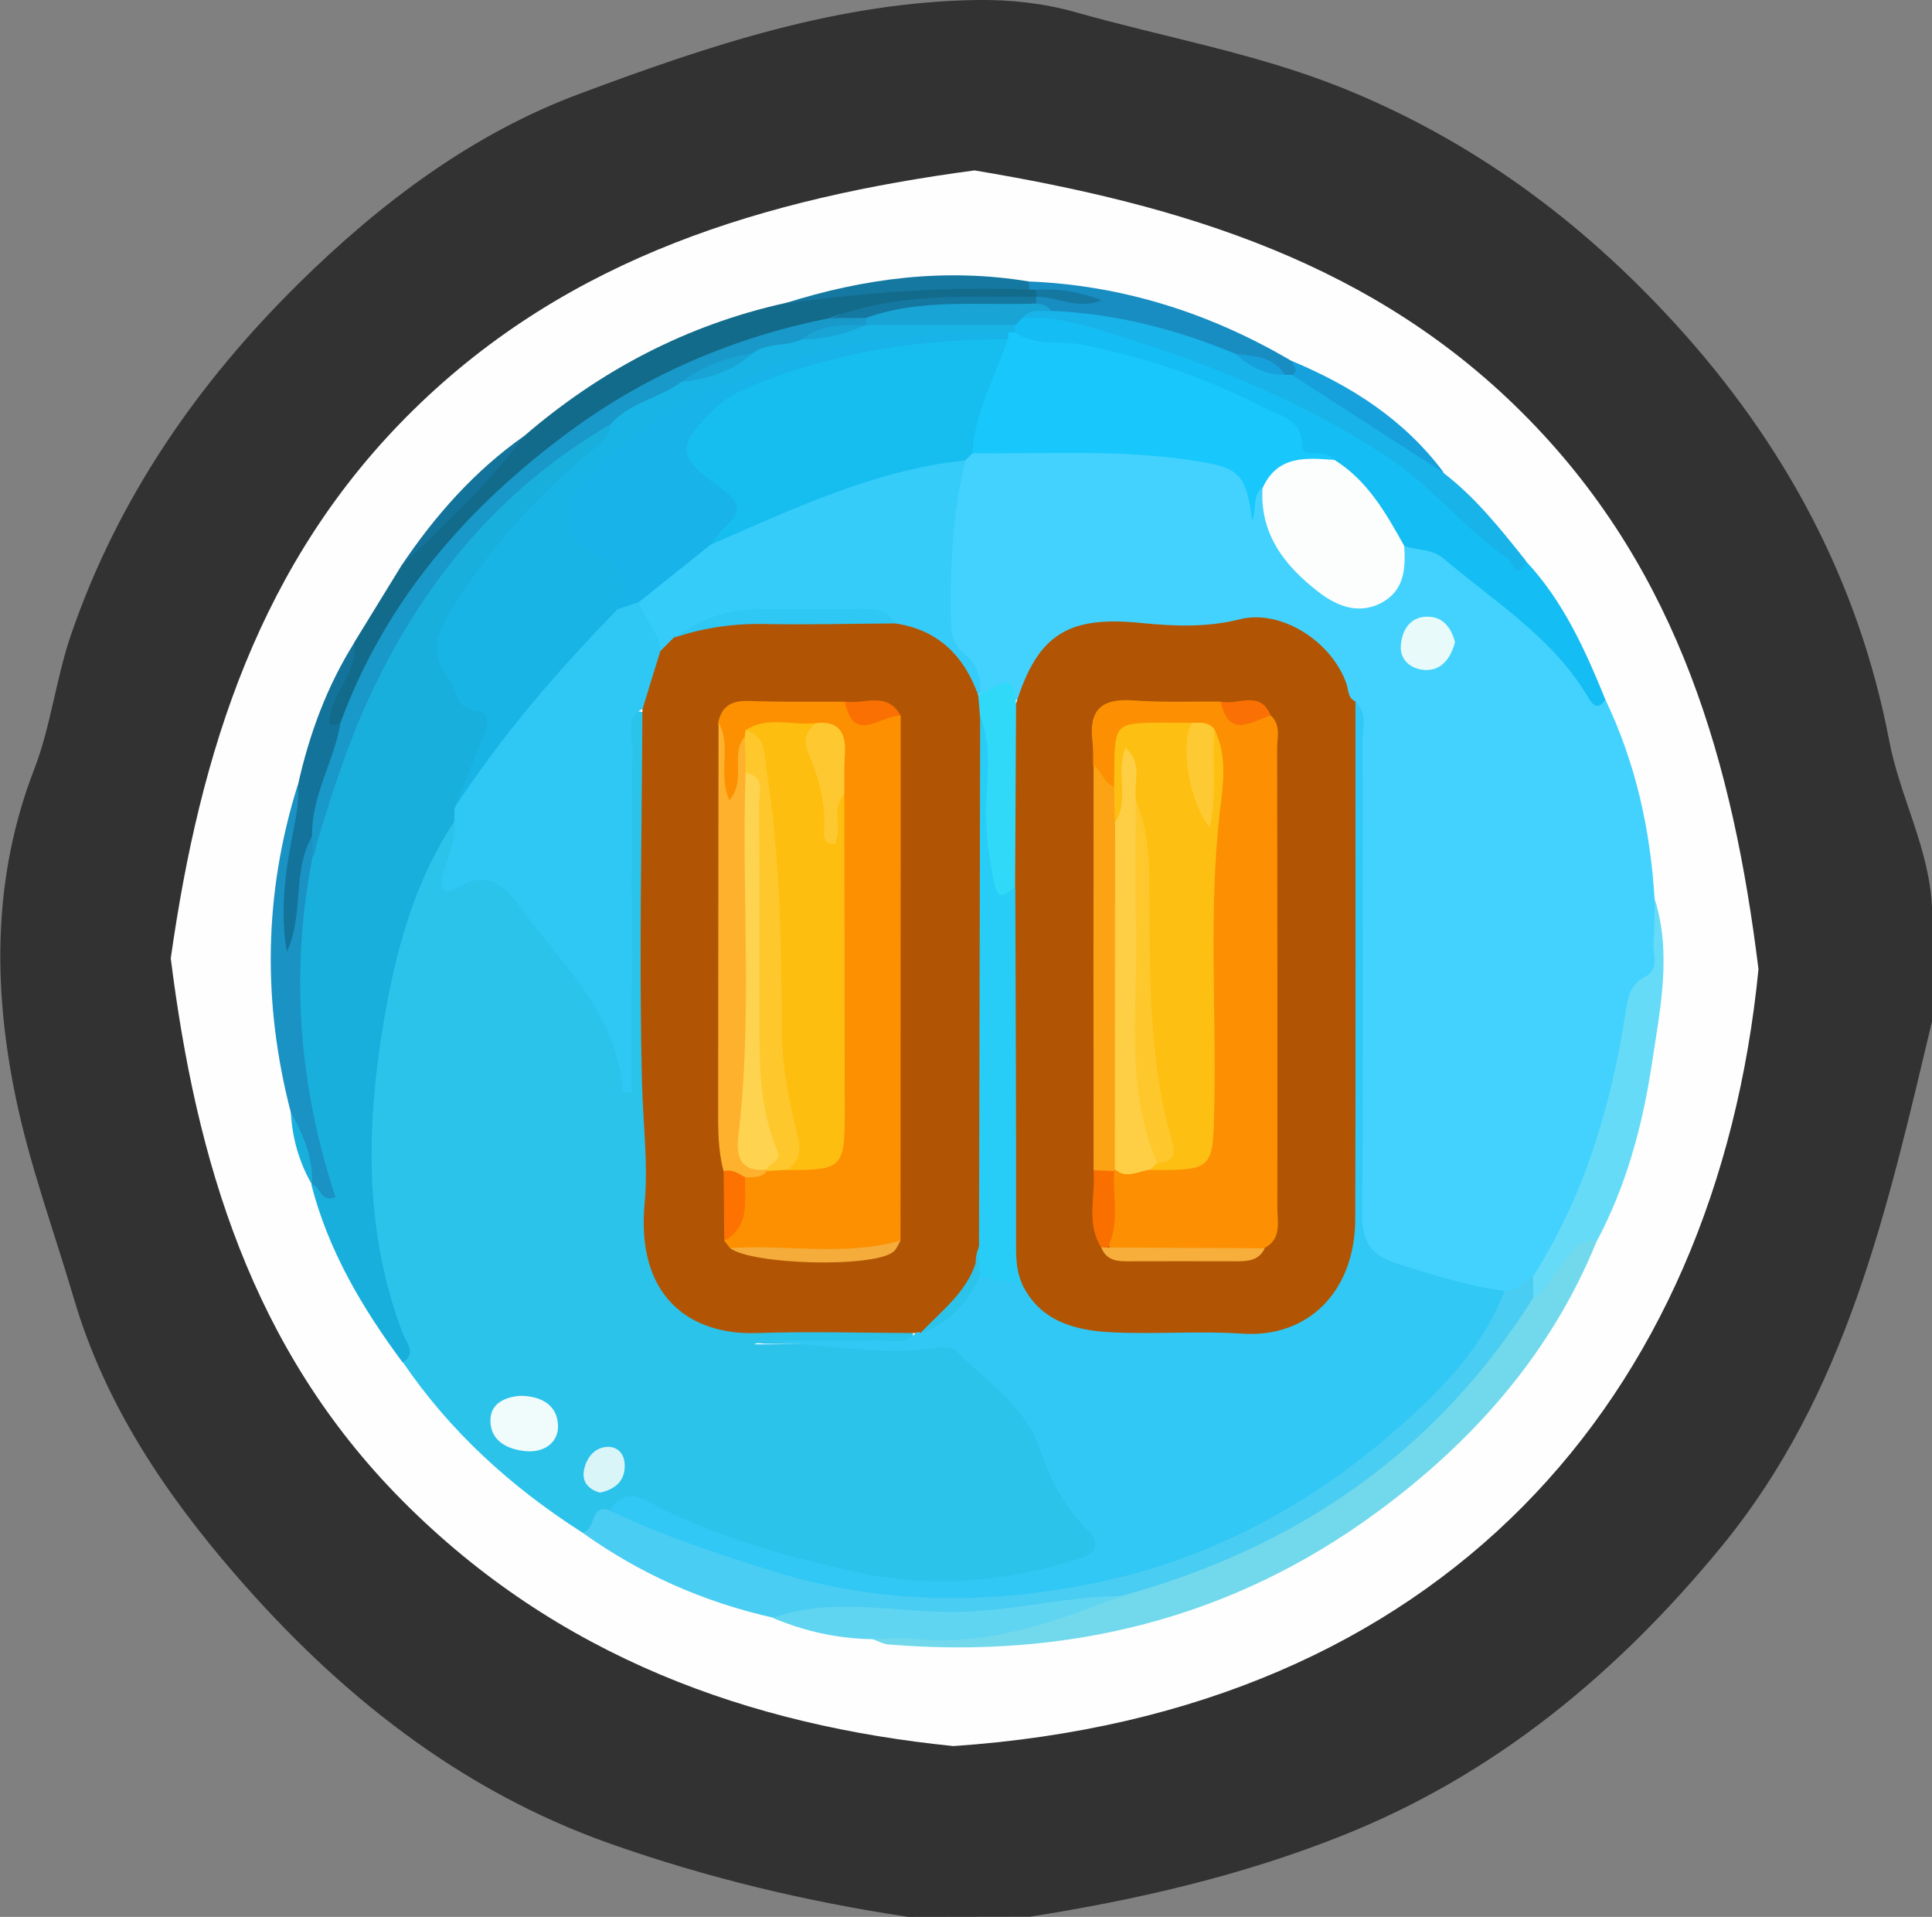 <?xml version="1.0" encoding="utf-8"?>
<!-- Generator: Adobe Illustrator 23.0.2, SVG Export Plug-In . SVG Version: 6.00 Build 0)  -->
<svg version="1.1" id="Camada_1" xmlns="http://www.w3.org/2000/svg" xmlns:xlink="http://www.w3.org/1999/xlink" x="0px" y="0px"
	 viewBox="0 0 97.98 97.19" style="enable-background:new 0 0 97.98 97.19;" xml:space="preserve">
<rect x="0" y="0" width="97.98" height="97.19" fill="#808080" stroke="none"/>
<style type="text/css">
	.st0{fill:#323232;}
	.st1{fill:#FEFEFE;}
	.st2{fill:#43D2FE;}
	.st3{fill:#2CC3EB;}
	.st4{fill:#19AFDD;}
	.st5{fill:#4ACDF2;}
	.st6{fill:#72D9EC;}
	.st7{fill:#14BDF3;}
	.st8{fill:#136B8C;}
	.st9{fill:#66DBF7;}
	.st10{fill:#17B3E9;}
	.st11{fill:#1A92C3;}
	.st12{fill:#60D5F1;}
	.st13{fill:#188DC2;}
	.st14{fill:#13739B;}
	.st15{fill:#17A1DC;}
	.st16{fill:#1578A1;}
	.st17{fill:#B15504;}
	.st18{fill:#31C8F5;}
	.st19{fill:#16BEF0;}
	.st20{fill:#36CCFA;}
	.st21{fill:#18C8FD;}
	.st22{fill:#FCFEFE;}
	.st23{fill:#31D9F8;}
	.st24{fill:#E8FBFA;}
	.st25{fill:#B15505;}
	.st26{fill:#2FC7F4;}
	.st27{fill:#F0FBFB;}
	.st28{fill:#D9F5F8;}
	.st29{fill:#18B4E5;}
	.st30{fill:#1999C9;}
	.st31{fill:#18A4D5;}
	.st32{fill:#FC9002;}
	.st33{fill:#27CDF6;}
	.st34{fill:#FBA315;}
	.st35{fill:#F7AE3B;}
	.st36{fill:#F97001;}
	.st37{fill:#FA7004;}
	.st38{fill:#FC9001;}
	.st39{fill:#FEB12C;}
	.st40{fill:#F5AC3B;}
	.st41{fill:#FD7200;}
	.st42{fill:#FA7002;}
	.st43{fill:#FEBF13;}
	.st44{fill:#FECF45;}
	.st45{fill:#FECA33;}
	.st46{fill:#FEBE10;}
	.st47{fill:#FEC72C;}
	.st48{fill:#FEC930;}
	.st49{fill:#FED350;}
	.st50{fill:#FEC82D;}
</style>
<g>
	<path class="st0" d="M97.98,45.98c0,1.94,0,3.87,0,5.81c-2.25,9.41-4.29,18.85-10.69,26.64c-5.27,6.41-11.46,11.54-19.17,14.62
		c-5.1,2.04-10.46,3.28-15.89,4.13c-2.06,0-4.11,0.01-6.17,0.01c-5.15-0.77-10.21-1.98-15.11-3.71c-7.65-2.7-13.8-7.62-19.02-13.65
		c-3.56-4.11-6.61-8.64-8.18-13.98c-1.01-3.43-2.26-6.81-2.97-10.29c-1.14-5.56-1.15-11.12,0.96-16.57c0.85-2.21,1.1-4.62,1.89-6.89
		c2.38-6.88,6.4-12.68,11.52-17.73c4.15-4.09,8.84-7.62,14.31-9.64C35.92,2.32,42.52,0.1,49.57,0c1.68-0.02,3.35,0.16,4.98,0.62
		c4.48,1.27,9.09,2.07,13.43,3.8c6.61,2.64,12.2,6.76,16.99,12.01c5.52,6.05,9.28,13,10.83,21.08
		C96.34,40.38,97.84,43.01,97.98,45.98z"/>
	<path class="st1" d="M48.35,88.53c-10.28-1.04-20.04-4.47-27.98-12.48c-7.6-7.67-10.42-17.19-11.71-27.46
		c1.48-10.43,4.49-20.14,12.31-27.81C28.9,13,38.82,10.06,49.42,8.64c10.48,1.75,20.36,4.67,28.13,12.64
		c7.62,7.8,10.35,17.49,11.63,27.86C87.03,70.96,73.06,86.85,48.35,88.53z"/>
	<path class="st2" d="M81.42,35.48c1.53,3.2,2.28,6.58,2.49,10.1c0.12,1.75,0.6,3.53-0.71,5.09c-0.34,0.41-0.3,1.02-0.39,1.54
		c-0.63,3.72-1.76,7.29-3.43,10.68c-0.37,0.75-0.78,1.47-1.38,2.07c-0.56,0.54-1.2,0.9-2,0.91c-1.76-0.1-3.42-0.64-5.05-1.23
		c-1.95-0.71-2.33-1.23-2.33-3.32c-0.02-7.62,0-15.24-0.01-22.85c0-0.77,0.1-1.56-0.21-2.31c-1.47-3.79-2.54-4.45-6.63-4.13
		c-1.37,0.11-2.75,0.09-4.13-0.04c-2.42-0.23-4.42,0.32-5.29,2.92c-0.1,0.28-0.29,0.52-0.55,0.69c-0.74-0.49-1.8,0-2.46-0.77
		c-2.62-3.71-1.74-7.62-0.65-11.55c0.18-0.25,0.41-0.45,0.69-0.58c4.15-0.48,8.29-0.45,12.39,0.45c0.88,0.19,1.98,0.37,1.76,1.76
		c0,0.01,0.08,0.03,0.13,0.05c-0.01-0.14,0.05-0.22,0.2-0.27c0.77,0.21,0.63,0.93,0.78,1.45c0.38,1.3,1.04,2.4,2.1,3.24
		c2.11,1.66,3.49,1.14,4.33-1.61c1.23-0.81,2.21-0.02,3.02,0.68c2.44,2.12,5.35,3.8,6.86,6.86C81.02,35.46,81.24,35.49,81.42,35.48z
		"/>
	<path class="st3" d="M29.51,77.69c-3.58-2.29-6.67-5.09-9.07-8.61c-0.96-2.65-1.78-5.33-1.96-8.17c-0.39-6.32,0.57-12.4,3.31-18.14
		c0.25-0.52,0.5-1.12,1.23-1.15c0.58,1.6,0.9,1.3,2.63,3.15c2.46,2.63,5.5,5.02,5.9,8.68c-0.01-5.1-0.04-10.53,0.04-15.96
		c0.01-0.55-0.33-1.69,1.03-1.38c0.41,0.79,0.32,1.64,0.32,2.47c0.01,4.38-0.01,8.76,0.01,13.13c0.01,3.53,0.49,7.04,0.24,10.59
		c-0.19,2.76,1.76,4.54,4.61,4.71c1.97,0.12,3.96,0.02,5.94,0.04c0.83,0.01,1.68-0.08,2.48,0.29c0.42,1.3-0.57,0.9-1.12,0.86
		c-2.09-0.16-4.19-0.02-6.28-0.07c-0.22-0.01-0.46-0.07-0.56,0.03c2.23,0.02,4.55-0.13,6.87,0.09c0.18,0.02,0.37,0.1,0.53,0.05
		c4.14-1.26,5.59,2,7.27,4.54c0.91,1.37,1.48,2.98,2.47,4.35c0.79,1.09,0.55,1.87-0.8,2.31c-2.63,0.86-5.32,1.43-8.12,1.1
		c-4.54-0.54-8.93-1.64-13.07-3.63c-0.62-0.3-1.28-0.74-2.02-0.28C30.57,76.66,30.55,78.15,29.51,77.69z"/>
	<path class="st4" d="M23.03,41.68c-2.06,3.09-2.97,6.6-3.58,10.19c-0.89,5.33-0.98,10.63,1,15.8c0.16,0.41,0.7,0.97-0.03,1.41
		c-2.04-2.75-3.77-5.66-4.63-9.02c0.88-0.36,0.22-0.91,0.11-1.32c-1.27-5-1.69-10.01-0.47-15.09c1.23-4.71,2.77-9.29,5.59-13.34
		c2.24-3.22,4.95-5.99,8.11-8.31c0.52-0.38,1.11-0.74,1.83-0.55c0.52,0.93-0.27,1.28-0.78,1.74c-2.58,2.35-5.01,4.82-6.82,7.84
		c-0.99,1.65-0.86,3.3,0.71,4.42c1.2,0.86,1.07,1.71,0.61,2.78c-0.4,0.94-0.96,1.8-1.21,2.8C23.39,41.29,23.26,41.52,23.03,41.68z"
		/>
	<path class="st5" d="M29.51,77.69c0.74-0.02,0.36-1.53,1.45-1.09c1.03-0.27,1.86,0.31,2.73,0.66c5.66,2.27,11.44,3.87,17.63,3.18
		c9.64-1.07,17.53-5.27,23.41-13.07c0.5-0.67,0.94-1.39,1.59-1.93c0.63,0.05,0.94-0.51,1.44-0.72c0.32,0.28,0.37,0.64,0.33,1.03
		c-1.98,3.93-4.97,7-8.46,9.57c-3.94,2.89-8.25,5.04-13.07,6.07c-5.57,1.22-11.23,0.6-16.85,0.78c-0.19,0.01-0.34-0.07-0.5-0.15
		C35.68,81.23,32.44,79.79,29.51,77.69z"/>
	<path class="st6" d="M56.88,80.92c8.85-2.43,15.95-7.28,20.88-15.12c0.36-0.87,0.85-1.66,1.45-2.39c0.46-0.56,0.97-1.09,1.77-0.49
		c-2.32,5.72-6.28,10.18-11.16,13.76c-7.34,5.4-15.69,7.44-24.75,6.7c-0.28-0.02-0.56-0.18-0.83-0.28c0.43-0.52,1.06-0.57,1.63-0.52
		C49.69,82.96,53.25,81.72,56.88,80.92z"/>
	<path class="st7" d="M81.42,35.48c-0.41,0.56-0.64,0.27-0.9-0.16c-1.79-3.01-4.73-4.81-7.31-7c-0.61-0.52-1.35-0.4-2.01-0.64
		c-0.86-0.1-0.98-0.92-1.37-1.45c-0.73-0.99-1.46-1.97-2.55-2.61c-0.8-0.25-1.56-0.5-1.9-1.44c-0.23-0.65-0.96-0.86-1.55-1.15
		c-3.46-1.72-7.07-2.93-10.92-3.35c-0.59-0.06-1.22-0.03-1.6-0.62c-0.07-0.18-0.1-0.36-0.07-0.55c0.07-0.29,0.24-0.5,0.51-0.63
		c1.21-0.45,2.39-0.07,3.51,0.25c5.93,1.71,11.68,3.83,16.67,7.6c1.62,1.22,3,2.72,4.46,4.12c0.3,0.28,0.49,0.7,1,0.61
		C79.28,30.48,80.39,32.95,81.42,35.48z"/>
	<path class="st8" d="M17.96,32.58c0.8-1.3,1.59-2.59,2.39-3.89c1.9-2.38,4.15-4.42,6.25-6.6c3.85-3.31,8.22-5.61,13.2-6.72
		c3.95-0.88,7.94-1.32,11.99-0.94c0.21,0.05,0.42,0.09,0.64,0.11c0.07,0.08,0.14,0.16,0.22,0.24c0.01,0.23-0.09,0.4-0.3,0.51
		c-2.32,0.6-4.74-0.06-7.07,0.55c-0.91,0.24-1.86,0.38-2.79,0.55c-3.37,1.01-6.72,1.98-9.88,3.66C26,23.56,21.37,28.79,18.13,35.4
		c-0.24,0.48-0.37,1.02-0.76,1.41c-0.82,0.45-1.09,0.23-0.86-0.67C16.83,34.89,17.7,33.86,17.96,32.58z"/>
	<path class="st9" d="M80.98,62.93c-1.07-0.2-1.3,0.76-1.87,1.3c-0.5,0.49-0.64,1.28-1.35,1.57c0-0.36-0.01-0.72-0.01-1.08
		c2.58-4.06,3.93-8.55,4.67-13.25c0.13-0.79,0.17-1.51,1.01-1.94c0.76-0.39,0.38-1.18,0.43-1.79c0.06-0.71,0.04-1.44,0.06-2.16
		c0.87,2.79,0.27,5.58-0.14,8.32C83.31,57.03,82.49,60.1,80.98,62.93z"/>
	<path class="st10" d="M77.39,28.44c-0.46,1.07-0.7,0.02-0.93-0.14c-2.17-1.47-3.78-3.59-5.99-5.06c-4.06-2.7-8.48-4.55-13.09-6.01
		c-1.81-0.57-3.6-1.24-5.55-1.1c0.07-0.94,0.88-0.62,1.38-0.83c3.23,0.16,6.38,0.7,9.31,2.15c0.8,0.56,1.64,1,2.61,1.19
		c0.17,0.04,0.34,0.09,0.49,0.17c2.72,1.45,5.33,3.06,7.6,5.18C74.86,25.25,76.12,26.85,77.39,28.44z"/>
	<path class="st11" d="M15.84,43.48c-1.13,5.84-0.69,11.59,1.18,17.23c-0.85,0.28-0.74-0.62-1.22-0.65c0,0,0.02,0.01,0.02,0.01
		c-0.28-1.24-0.72-2.44-1.07-3.66C13.3,50.83,13.38,45.3,15.1,39.8c1.09,1.32,0.04,2.64-0.14,3.89c-0.2,1.39,0,2.77-0.31,3.72
		c0.09,0.65,0.4,0.36,0.17,0.44c-0.1,0.04-0.16,0.01-0.16-0.08c0.05-1.58,0.03-3.16,0.47-4.7c0.1-0.36,0.21-0.68,0.64-0.74
		C16.12,42.7,16.06,43.09,15.84,43.48z"/>
	<path class="st12" d="M56.88,80.92c-3.43,1.33-6.87,2.59-10.67,2.17c-0.65-0.07-1.31,0.01-1.97,0.02
		c-1.75-0.03-3.43-0.39-5.04-1.08c3.07-1.09,6.23-0.26,9.34-0.3C51.36,81.69,54.08,80.94,56.88,80.92z"/>
	<path class="st13" d="M65.52,19.01C65.4,19,65.28,19,65.16,19c-0.79-0.48-1.69-0.69-2.53-1.07c-3-1.25-6.1-2.04-9.35-2.17
		c-0.21-0.25-0.58-0.13-0.82-0.32c-0.06-0.15-0.03-0.28,0.09-0.39l0,0c1.17-0.49,2.28,0.5,3.29,0.16c-1.04,0.1-2.16-0.28-3.3-0.51
		c-0.11-0.01-0.23-0.02-0.34-0.02c-0.2-0.12-0.21-0.25-0.04-0.41c4.79,0.19,9.22,1.61,13.34,4.03c0.2,0.13,0.43,0.26,0.4,0.54
		C65.88,19.02,65.71,19.08,65.52,19.01z"/>
	<path class="st14" d="M15.83,42.39c-1.02,1.76-0.39,3.87-1.28,5.88c-0.4-2.34-0.01-4.44,0.4-6.52c0.13-0.66,0.21-1.29,0.16-1.95
		c0.57-2.56,1.46-4.99,2.86-7.22c0.18,1.38-0.91,2.34-1.2,3.57c-0.15,0.65-0.07,0.74,0.5,0.49c0.44,1.06-0.21,1.96-0.51,2.88
		C16.45,40.47,16.19,41.45,15.83,42.39z"/>
	<path class="st15" d="M65.52,19.01c0.4-0.24,0.04-0.47-0.01-0.71c3.04,1.27,5.74,3,7.73,5.69C70.66,22.33,68.09,20.67,65.52,19.01z
		"/>
	<path class="st16" d="M52.17,14.27c0.01,0.14,0.02,0.27,0.04,0.41c-4.16-0.16-8.29,0.14-12.41,0.7
		C43.84,14.1,47.95,13.57,52.17,14.27z"/>
	<path class="st14" d="M26.6,22.09c-1.83,2.44-4.04,4.52-6.25,6.6C22.06,26.14,24.07,23.87,26.6,22.09z"/>
	<path class="st4" d="M14.75,56.4c0.64,1.14,1.14,2.32,1.07,3.66C15.17,58.93,14.82,57.71,14.75,56.4z"/>
	<path class="st17" d="M51.53,35.67c1.11-3.55,2.68-4.46,6.38-4.08c1.62,0.16,3.3,0.23,4.96-0.19c2.09-0.53,4.67,1.11,5.42,3.28
		c0.11,0.33,0.06,0.72,0.46,0.89c0.36,0.62,0.18,1.29,0.18,1.93c0.01,8.44,0.01,16.88,0.01,25.32c0,2.85-1.87,5.05-4.75,5.26
		c-2.8,0.21-5.63,0.22-8.43-0.02c-1.9-0.17-3.63-0.83-4.43-2.84c-0.37-0.84-0.41-1.74-0.41-2.64c0.02-5.87-0.07-11.74,0.05-17.61
		c-0.08-2.38-0.06-4.76-0.04-7.14C50.93,37.06,50.85,36.25,51.53,35.67z"/>
	<path class="st18" d="M51.82,65.08c0.92,1.92,2.69,2.38,4.55,2.47c2.21,0.11,4.44-0.08,6.65,0.07c3.33,0.22,5.7-2.15,5.71-5.8
		c0.03-8.75,0.01-17.5,0.01-26.25c0.64,0.59,0.36,1.35,0.36,2.04c0.02,7.98,0.05,15.95-0.02,23.93c-0.01,1.46,0.49,2.14,1.86,2.56
		c1.77,0.54,3.52,1.12,5.36,1.35c-1.05,2.76-3.03,4.84-5.16,6.74c-4.62,4.14-9.96,7-16.08,8.17c-5.28,1.01-10.55,0.94-15.74-0.66
		c-2.85-0.88-5.68-1.82-8.38-3.1c0.49-0.92,1.22-0.85,1.99-0.44c3.24,1.74,6.74,2.7,10.3,3.51c3.88,0.89,7.7,0.56,11.46-0.62
		c0.78-0.25,1.25-0.7,0.41-1.54c-1.13-1.15-1.86-2.53-2.38-4.08c-0.72-2.14-2.65-3.34-4.15-4.87c-0.32-0.32-0.79-0.27-1.2-0.21
		c-3.2,0.44-6.37-0.37-9.57-0.38c2.26,0,4.51,0.02,6.77-0.01c0.63-0.01,1.34,0.24,1.86-0.36c0.08-0.15,0.19-0.27,0.32-0.38
		c1.35-0.57,1.93-2.01,3.11-2.77C50.68,64.16,51.24,64.65,51.82,65.08z"/>
	<path class="st19" d="M49.32,22.98c-0.12,0.12-0.24,0.24-0.36,0.36c-0.61,0.54-1.39,0.64-2.13,0.83c-3.05,0.79-6.06,1.68-8.85,3.18
		c-0.61,0.33-1.24,0.76-2,0.35c-0.16-0.38,0-0.71,0.2-1c0.62-0.86,0.23-1.36-0.5-1.91c-1.73-1.28-1.75-1.75-0.5-3.47
		c0.8-1.1,1.88-1.79,3.11-2.32c3.39-1.47,7-1.87,10.62-2.25c0.75-0.08,1.56-0.15,2.25,0.35C51.23,19.27,50.19,21.1,49.32,22.98z"/>
	<path class="st20" d="M36,27.64c3.7-1.61,7.37-3.35,11.39-4.08c0.52-0.09,1.05-0.15,1.58-0.22c-0.69,2.74-0.79,5.53-0.73,8.34
		c0.01,0.66,0.26,1.16,0.75,1.55c0.63,0.51,0.76,1.18,0.73,1.93c-0.08,0.04-0.15,0.07-0.23,0.11c-1.26-1.48-2.52-2.97-4.5-3.54
		c-3.5-0.52-6.99-0.93-10.32,0.78c-0.37,0.24-0.72,0.52-1.15,0.65c-0.85-0.69-1.18-1.65-1.37-2.68C33.11,29.09,34.34,28.07,36,27.64
		z"/>
	<path class="st21" d="M49.32,22.98c0.11-2.08,1.15-3.86,1.79-5.77c-0.09-0.08-0.13-0.17-0.12-0.26c0.02-0.1,0.04-0.15,0.06-0.15
		c0.15-0.1,0.29-0.07,0.41,0.05c1.04,0.74,2.31,0.4,3.45,0.63c3.25,0.66,6.34,1.7,9.26,3.23c0.78,0.41,1.84,0.5,1.86,1.87
		c0.01,0.76,1.26,0.06,1.62,0.75c-1.18,0.56-2.51,0.74-3.65,1.43c-0.51,0.35-0.23,0.99-0.5,1.64c-0.32-2.51-0.69-2.72-3.29-3.09
		C56.6,22.79,52.96,23.02,49.32,22.98z"/>
	<path class="st22" d="M64.03,24.75c0.75-1.67,2.2-1.54,3.65-1.43c1.68,1.05,2.61,2.7,3.53,4.35c0.09,1.18,0,2.31-1.2,2.92
		c-1.17,0.59-2.28,0.1-3.16-0.59C65.17,28.7,63.88,27.09,64.03,24.75z"/>
	<path class="st23" d="M51.53,35.67c-0.02,3.09-0.03,6.17-0.05,9.26c-0.32,0.83-0.81,1.08-1.31,0.2c-0.51-0.89-0.61-1.91-0.63-2.95
		c-0.05-1.91,0.17-3.82-0.16-5.72c-0.07-0.43-0.07-0.85,0.23-1.21c0,0,0.09-0.09,0.09-0.09C50.38,35.07,51.43,33.68,51.53,35.67z"/>
	<path class="st24" d="M73.79,32.55c-0.21,0.81-0.66,1.42-1.45,1.42c-0.68,0-1.34-0.43-1.3-1.21c0.05-0.83,0.5-1.55,1.46-1.49
		C73.24,31.32,73.61,31.89,73.79,32.55z"/>
	<path class="st25" d="M49.61,35.25c0.03,0.35,0.06,0.69,0.09,1.04c0.42,2.73,0.04,5.49,0.29,8.24c0.55,6.04,0.27,12.1,0.16,18.14
		c-0.38,2.17-1.67,3.72-3.45,4.91l-0.13-0.05c0,0-0.13,0.06-0.13,0.06c-2.69-0.01-5.38-0.09-8.07,0c-3.36,0.11-6.12-1.83-5.68-6.57
		c0.19-2-0.08-4.05-0.13-6.07c-0.16-6.34-0.01-12.68,0.02-19.02c-0.49-1.21,0.19-2.06,0.89-2.9c0.24-0.24,0.48-0.48,0.72-0.72
		c3.63-1.6,7.39-1.28,11.16-0.71C47.55,31.91,48.89,33.23,49.61,35.25z"/>
	<path class="st26" d="M33.48,33.04c-0.3,0.97-0.6,1.93-0.89,2.9c-0.89,0.43-0.53,1.26-0.53,1.91c-0.03,5.27-0.02,10.53-0.02,15.8
		c0,0.58,0,1.16,0,1.79c-0.26-0.07-0.46-0.09-0.46-0.13c-0.27-3.92-3.1-6.43-5.2-9.32c-0.76-1.06-1.66-1.92-3.15-1
		c-0.75,0.46-0.99,0.04-0.76-0.7c0.26-0.85,0.67-1.67,0.57-2.6c0-0.24,0.01-0.47,0.01-0.71c1.96-4.01,4.77-7.35,8.13-10.26
		c0.38-0.2,0.77-0.43,1.22-0.2C32.65,31.4,33.47,32.05,33.48,33.04z"/>
	<path class="st27" d="M26.38,70.77c1.16,0.01,1.91,0.54,1.92,1.54c0.01,0.86-0.74,1.34-1.6,1.27c-0.93-0.08-1.82-0.49-1.83-1.55
		C24.87,71.11,25.67,70.83,26.38,70.77z"/>
	<path class="st28" d="M30.43,75.68c-0.6-0.17-0.93-0.55-0.81-1.16c0.13-0.61,0.52-1.12,1.16-1.16c0.63-0.03,0.94,0.46,0.9,1.06
		C31.64,75.17,31.11,75.53,30.43,75.68z"/>
	<path class="st29" d="M31.32,30.89c-3.05,3.12-5.89,6.42-8.28,10.08c0.49-1.21,0.98-2.43,1.49-3.63c0.23-0.55,0.36-1.22-0.36-1.29
		c-1.09-0.11-0.94-1.02-1.37-1.57c-1.2-1.52-0.48-2.66,0.37-3.99c1.95-3.06,4.39-5.65,7.18-7.93c0.35-0.29,0.6-0.57,0.61-1.03
		c0.01-0.99,0.91-1.1,1.51-1.43c0.66-0.36,1.32-0.71,1.99-1.05c1.26-0.32,2.5-0.69,3.56-1.49c0.81-0.42,1.76-0.35,2.59-0.7
		c1.13-0.08,2.18-0.49,3.28-0.7c0.2-0.06,0.4-0.1,0.6-0.13c1.66-0.09,3.32-0.1,4.98-0.07c0.7,0.01,1.44-0.07,2,0.52
		c0,0.12,0,0.24,0,0.37c-0.12,0-0.23,0-0.35,0c-2.64,0.27-5.3,0.36-7.9,0.9c-4.82,1-9.16,2.99-12.68,6.51
		c-1.57,1.57-1.44,2.46,0.33,3.74C32.28,29.01,32.33,29.39,31.32,30.89z"/>
	<path class="st30" d="M40.68,17.2c-0.8,0.39-1.78,0.15-2.52,0.72c-1.17,0.55-2.4,0.95-3.6,1.44c-1.13,0.84-2.64,1.04-3.6,2.16
		c-5.6,3.24-9.51,8-12.21,13.79c-1.22,2.63-2.06,5.4-2.91,8.17c0-0.36,0-0.73-0.01-1.09c-0.05-2.05,1.12-3.79,1.44-5.75
		c2.28-6.2,6.42-10.94,11.65-14.79c3.95-2.9,8.38-4.78,13.2-5.73c0.55-0.32,1.13-0.14,1.71-0.13c0.18,0.14,0.22,0.3,0.09,0.5l0,0
		C42.84,16.75,41.71,16.74,40.68,17.2z"/>
	<path class="st31" d="M43.92,16.48c0-0.12,0-0.25,0-0.37c0.78-0.99,2.02-0.66,2.97-0.78c1.85-0.24,3.78-0.28,5.66,0.06
		c0.3,0.02,0.58,0.08,0.74,0.37c-0.5,0.06-1.06-0.16-1.44,0.36c-0.12,0.12-0.24,0.24-0.36,0.36C48.95,16.48,46.44,16.48,43.92,16.48
		z"/>
	<path class="st16" d="M52.54,15.39c-2.89,0.11-5.82-0.28-8.63,0.73c-0.6,0-1.2,0.01-1.8,0.01c3.38-1.3,6.92-1.08,10.44-1.08
		C52.56,15.16,52.55,15.27,52.54,15.39z"/>
	<path class="st16" d="M52.55,14.69c1.12-0.08,2.2,0.11,3.33,0.53c-1.21,0.51-2.25-0.17-3.33-0.18
		C52.56,14.92,52.56,14.81,52.55,14.69z"/>
	<path class="st15" d="M62.63,17.93c0.94,0.13,1.93,0.12,2.53,1.07C64.16,19.02,63.36,18.57,62.63,17.93z"/>
	<path class="st32" d="M64.44,36.27c0.53,0.48,0.33,1.11,0.33,1.68c0.01,7.75,0.02,15.51,0.01,23.26c0,0.74,0.24,1.59-0.65,2.07
		c-2.52,0.69-5.07,0.27-7.62,0.26c-1.04-1.16-0.36-2.5-0.37-3.76c0.06-0.2,0.16-0.37,0.29-0.52c0.74-0.31,1.54-0.32,2.32-0.43
		c1.84-0.16,2.18-0.46,2.23-2.24c0.07-2.26,0.04-4.53,0.02-6.79c-0.04-3.27,0.03-6.54,0.38-9.79c0.08-0.76,0.12-1.55-0.13-2.29
		c-0.21-0.41-0.58-0.57-1.02-0.59c-0.35-0.01-0.71,0.02-1.06-0.01c-1.45-0.13-2.45,0.24-2.26,1.98c0.02,0.23-0.1,0.45-0.22,0.66
		c-1.1,0.58-0.9-0.56-1.25-0.95c-0.01-0.42,0.01-0.84-0.04-1.25c-0.19-1.56,0.47-2.16,2.04-2.05c1.48,0.11,2.97,0.05,4.46,0.06
		C62.58,36.45,63.6,36.04,64.44,36.27z"/>
	<path class="st33" d="M49.65,63.2c0.02-8.97,0.04-17.94,0.06-26.91c0.71,1.73,0.24,3.53,0.3,5.3c0.04,1.09,0.19,2.14,0.41,3.19
		c0.22,1.02,0.66,0.49,1.07,0.15c0.02,6.09,0.05,12.18,0.04,18.27c0,0.66,0.03,1.28,0.3,1.89c-0.71-0.12-1.42-0.25-2.12-0.37
		C49.38,64.22,49.46,63.71,49.65,63.2z"/>
	<path class="st34" d="M55.46,38.81c0.43,0.27,0.49,0.91,1.05,1.06c0.6,0.54,0.47,1.29,0.54,1.98c0.06,5.02-0.03,10.05,0.04,15.07
		c0.01,0.82,0.11,1.69-0.55,2.38l-0.03,0.09c-0.36,0.25-0.71,0.24-1.05-0.05C55.45,52.49,55.46,45.65,55.46,38.81z"/>
	<path class="st35" d="M56.18,63.25c2.65,0.01,5.3,0.03,7.96,0.04c-0.27,0.58-0.78,0.66-1.34,0.66c-1.9,0-3.8-0.01-5.69,0
		c-0.58,0-1.06-0.12-1.27-0.74C55.95,63.11,56.07,63.13,56.18,63.25z"/>
	<path class="st36" d="M56.18,63.25L56,63.26c0,0-0.17-0.04-0.17-0.04c-0.76-1.24-0.26-2.59-0.37-3.89c0.35,0.01,0.7,0.03,1.05,0.05
		C56.42,60.67,56.8,62,56.18,63.25z"/>
	<path class="st37" d="M64.44,36.27c-1,0.35-2.14,1.17-2.53-0.7C62.76,35.78,63.9,34.95,64.44,36.27z"/>
	<path class="st3" d="M49.65,63.2c0.02,0.51,0.04,1.01,0.05,1.51c-0.64,1.33-1.52,2.41-3,2.86C47.92,66.28,49.46,65.2,49.65,63.2z"
		/>
	<path class="st10" d="M31.32,30.89c0.56-1.31,0.35-2.15-1.12-2.79c-1.65-0.71-1.75-2.22-0.53-3.67c2.52-3.02,5.97-4.49,9.52-5.82
		c3.86-1.45,7.89-1.72,11.95-1.76c-0.01,0.12-0.01,0.24-0.01,0.35c-4.33-0.01-8.55,0.6-12.59,2.2c-0.78,0.31-1.55,0.63-2.18,1.22
		c-2.08,1.97-2.08,2.54,0.19,4.12c0.88,0.61,1.17,1.14,0.26,1.94c-0.31,0.27-0.53,0.64-0.8,0.96c-1.2,0.96-2.4,1.92-3.6,2.88
		C32.04,30.64,31.68,30.77,31.32,30.89z"/>
	<path class="st26" d="M45.36,31.61c-2.15,0.01-4.31,0.07-6.46,0.03c-1.62-0.04-3.18,0.17-4.71,0.69c1.29-0.89,2.68-1.48,4.29-1.45
		c1.73,0.03,3.46,0.01,5.2,0C44.36,30.88,45.02,30.85,45.36,31.61z"/>
	<path class="st38" d="M45.68,36.29c0,8.87-0.01,17.74-0.01,26.61c-0.56,0.48-1.17,0.8-1.94,0.74c-2.23-0.18-4.51,0.4-6.71-0.36
		c-0.1-0.12-0.19-0.25-0.29-0.37c0.76-0.97,0.33-2.29,0.97-3.3c0.37-0.34,0.84-0.48,1.31-0.63c0.4-0.11,0.81-0.14,1.22-0.16
		c1.72,0.04,2.06-1.06,2.06-2.47c0.01-5.25-0.02-10.49,0.05-15.74c-0.27-1.16,0.75-2.7-1.01-3.43c-1.02,0.01-2.06-0.32-3.03,0.27
		c-0.1,0.16-0.19,0.31-0.27,0.48c-0.14,0.58-0.05,1.18-0.17,1.76c-0.09,0.45-0.17,1.02-0.78,1.01c-0.72-0.02-0.51-0.65-0.54-1.07
		c-0.07-0.99,0.12-1.99-0.12-2.98c0.17-0.86,0.7-1.14,1.56-1.11c1.62,0.06,3.24,0.03,4.86,0.04C43.57,36.67,44.83,35.68,45.68,36.29
		z"/>
	<path class="st39" d="M38.9,59.37c-0.29,0.37-0.71,0.31-1.11,0.33c-0.47,0.26-0.76-0.08-1.09-0.31c-0.29-1.05-0.28-2.12-0.28-3.2
		c0.01-6.52,0.01-13.03,0.02-19.55c0.69,1.16-0.06,2.55,0.55,3.93c0.9-1.05,0-2.36,0.79-3.22c0.58,0.51,0.52,1.2,0.53,1.87
		c-0.12,5.96,0.24,11.93-0.2,17.9c-0.06,0.76,0.15,1.41,0.67,1.97C38.82,59.17,38.86,59.27,38.9,59.37z"/>
	<path class="st40" d="M37.02,63.28c2.88-0.19,5.8,0.43,8.65-0.38c-0.12,0.2-0.2,0.45-0.38,0.58
		C44.24,64.29,38.14,64.13,37.02,63.28z"/>
	<path class="st41" d="M36.7,59.38c0.43-0.12,0.75,0.13,1.09,0.31c-0.05,1.17,0.29,2.47-1.06,3.22
		C36.72,61.74,36.71,60.56,36.7,59.38z"/>
	<path class="st42" d="M45.68,36.29c-0.99-0.06-2.4,1.51-2.83-0.72C43.81,35.73,45,35.02,45.68,36.29z"/>
	<path class="st31" d="M34.56,19.36c1.08-0.79,2.28-1.25,3.6-1.44C37.13,18.83,35.89,19.21,34.56,19.36z"/>
	<path class="st31" d="M40.68,17.2c0.96-0.79,2.1-0.73,3.24-0.72C42.88,16.93,41.81,17.21,40.68,17.2z"/>
	<path class="st43" d="M56.54,41.7c-0.01-0.61-0.03-1.22-0.04-1.83c0-0.24,0.01-0.47,0.01-0.71c0.02-2.51,0.02-2.51,2.56-2.52
		c0.47,0,0.94,0.01,1.41,0.01c-0.01,1.33,0.44,2.59,0.52,4c0.33-1.27-0.33-2.59,0.59-3.67c0.68,1.36,0.43,2.84,0.27,4.2
		c-0.57,5-0.17,10-0.28,15c-0.07,3.12-0.05,3.16-3.26,3.14c-0.09-0.32,0.08-0.55,0.27-0.78c0.33-0.42,0.25-0.87,0.14-1.36
		c-0.71-3.21-1.02-6.47-0.89-9.76c0.09-2.22-0.17-4.4-0.5-6.58c-0.1-0.39-0.09-0.79-0.09-1.16C56.99,40.32,57.81,41.37,56.54,41.7z"
		/>
	<path class="st44" d="M58.68,58.96c-0.12,0.12-0.24,0.24-0.36,0.35c-0.6,0.06-1.2,0.5-1.78-0.03c0-5.86,0.01-11.73,0.01-17.59
		c0.76-1.14,0.01-2.48,0.53-3.77c0.92,0.79,0.37,1.81,0.53,2.67c0.43,2.53,0.34,5.08,0.36,7.63c0.01,3.21-0.14,6.43,0.88,9.54
		C58.96,58.17,58.97,58.6,58.68,58.96z"/>
	<path class="st45" d="M61.59,36.98c-0.13,1.61,0.14,3.25-0.23,4.98c-1.08-1.27-1.54-4.39-0.89-5.31
		C60.88,36.64,61.3,36.59,61.59,36.98z"/>
	<path class="st46" d="M42.82,40.25c0.01,5.43,0.01,10.85,0.02,16.28c0,2.65-0.16,2.81-2.88,2.79c0-0.83-0.05-1.64-0.24-2.45
		c-0.84-3.53-0.52-7.13-0.67-10.7c-0.13-3.07-0.25-6.17-1.24-9.15c1.14-0.74,2.4-0.21,3.59-0.36c-0.18,1.64,0.93,3.08,0.66,5.03
		C42.2,40.91,42,40.27,42.82,40.25z"/>
	<path class="st47" d="M37.81,37.01c1.06,0.3,0.94,1.25,1.06,2.02c0.7,4.42,0.76,8.87,0.78,13.34c0.01,1.76,0.39,3.54,0.81,5.26
		c0.19,0.79,0.04,1.23-0.5,1.68c-0.35,0.02-0.71,0.04-1.06,0.06c0,0-0.02-0.07-0.02-0.07c-0.56-1.97-0.69-4-0.71-6.03
		c-0.04-4.01,0-8.01-0.02-12.02c0-0.7,0.18-1.45-0.34-2.07c-0.01-0.61-0.02-1.23-0.04-1.84C37.78,37.23,37.79,37.12,37.81,37.01z"/>
	<path class="st48" d="M42.82,40.25c-0.71,0.73-0.07,1.73-0.48,2.53c-0.53,0.06-0.58-0.37-0.55-0.67c0.11-1.4-0.28-2.7-0.8-3.95
		c-0.29-0.69-0.08-1.1,0.41-1.5c1.09-0.11,1.5,0.43,1.45,1.47C42.81,38.83,42.82,39.54,42.82,40.25z"/>
	<path class="st49" d="M37.81,39.18c1.02,0.17,0.69,0.98,0.69,1.57c0.03,3.76,0.01,7.53,0.02,11.29c0,2.13,0.03,4.26,0.89,6.26
		c0.25,0.58-0.37,0.66-0.54,1c-1.3,0.14-1.55-0.65-1.43-1.68C38.18,51.49,37.6,45.33,37.81,39.18z"/>
	<path class="st50" d="M58.68,58.96c-1.68-3.9-0.95-8.02-1.07-12.06c-0.06-2.1-0.01-4.2-0.01-6.3c0.56,1.26,0.67,2.63,0.68,3.95
		c0.05,4.5-0.11,9.01,1.18,13.4C59.69,58.72,59.31,58.91,58.68,58.96z"/>
</g>
</svg>
